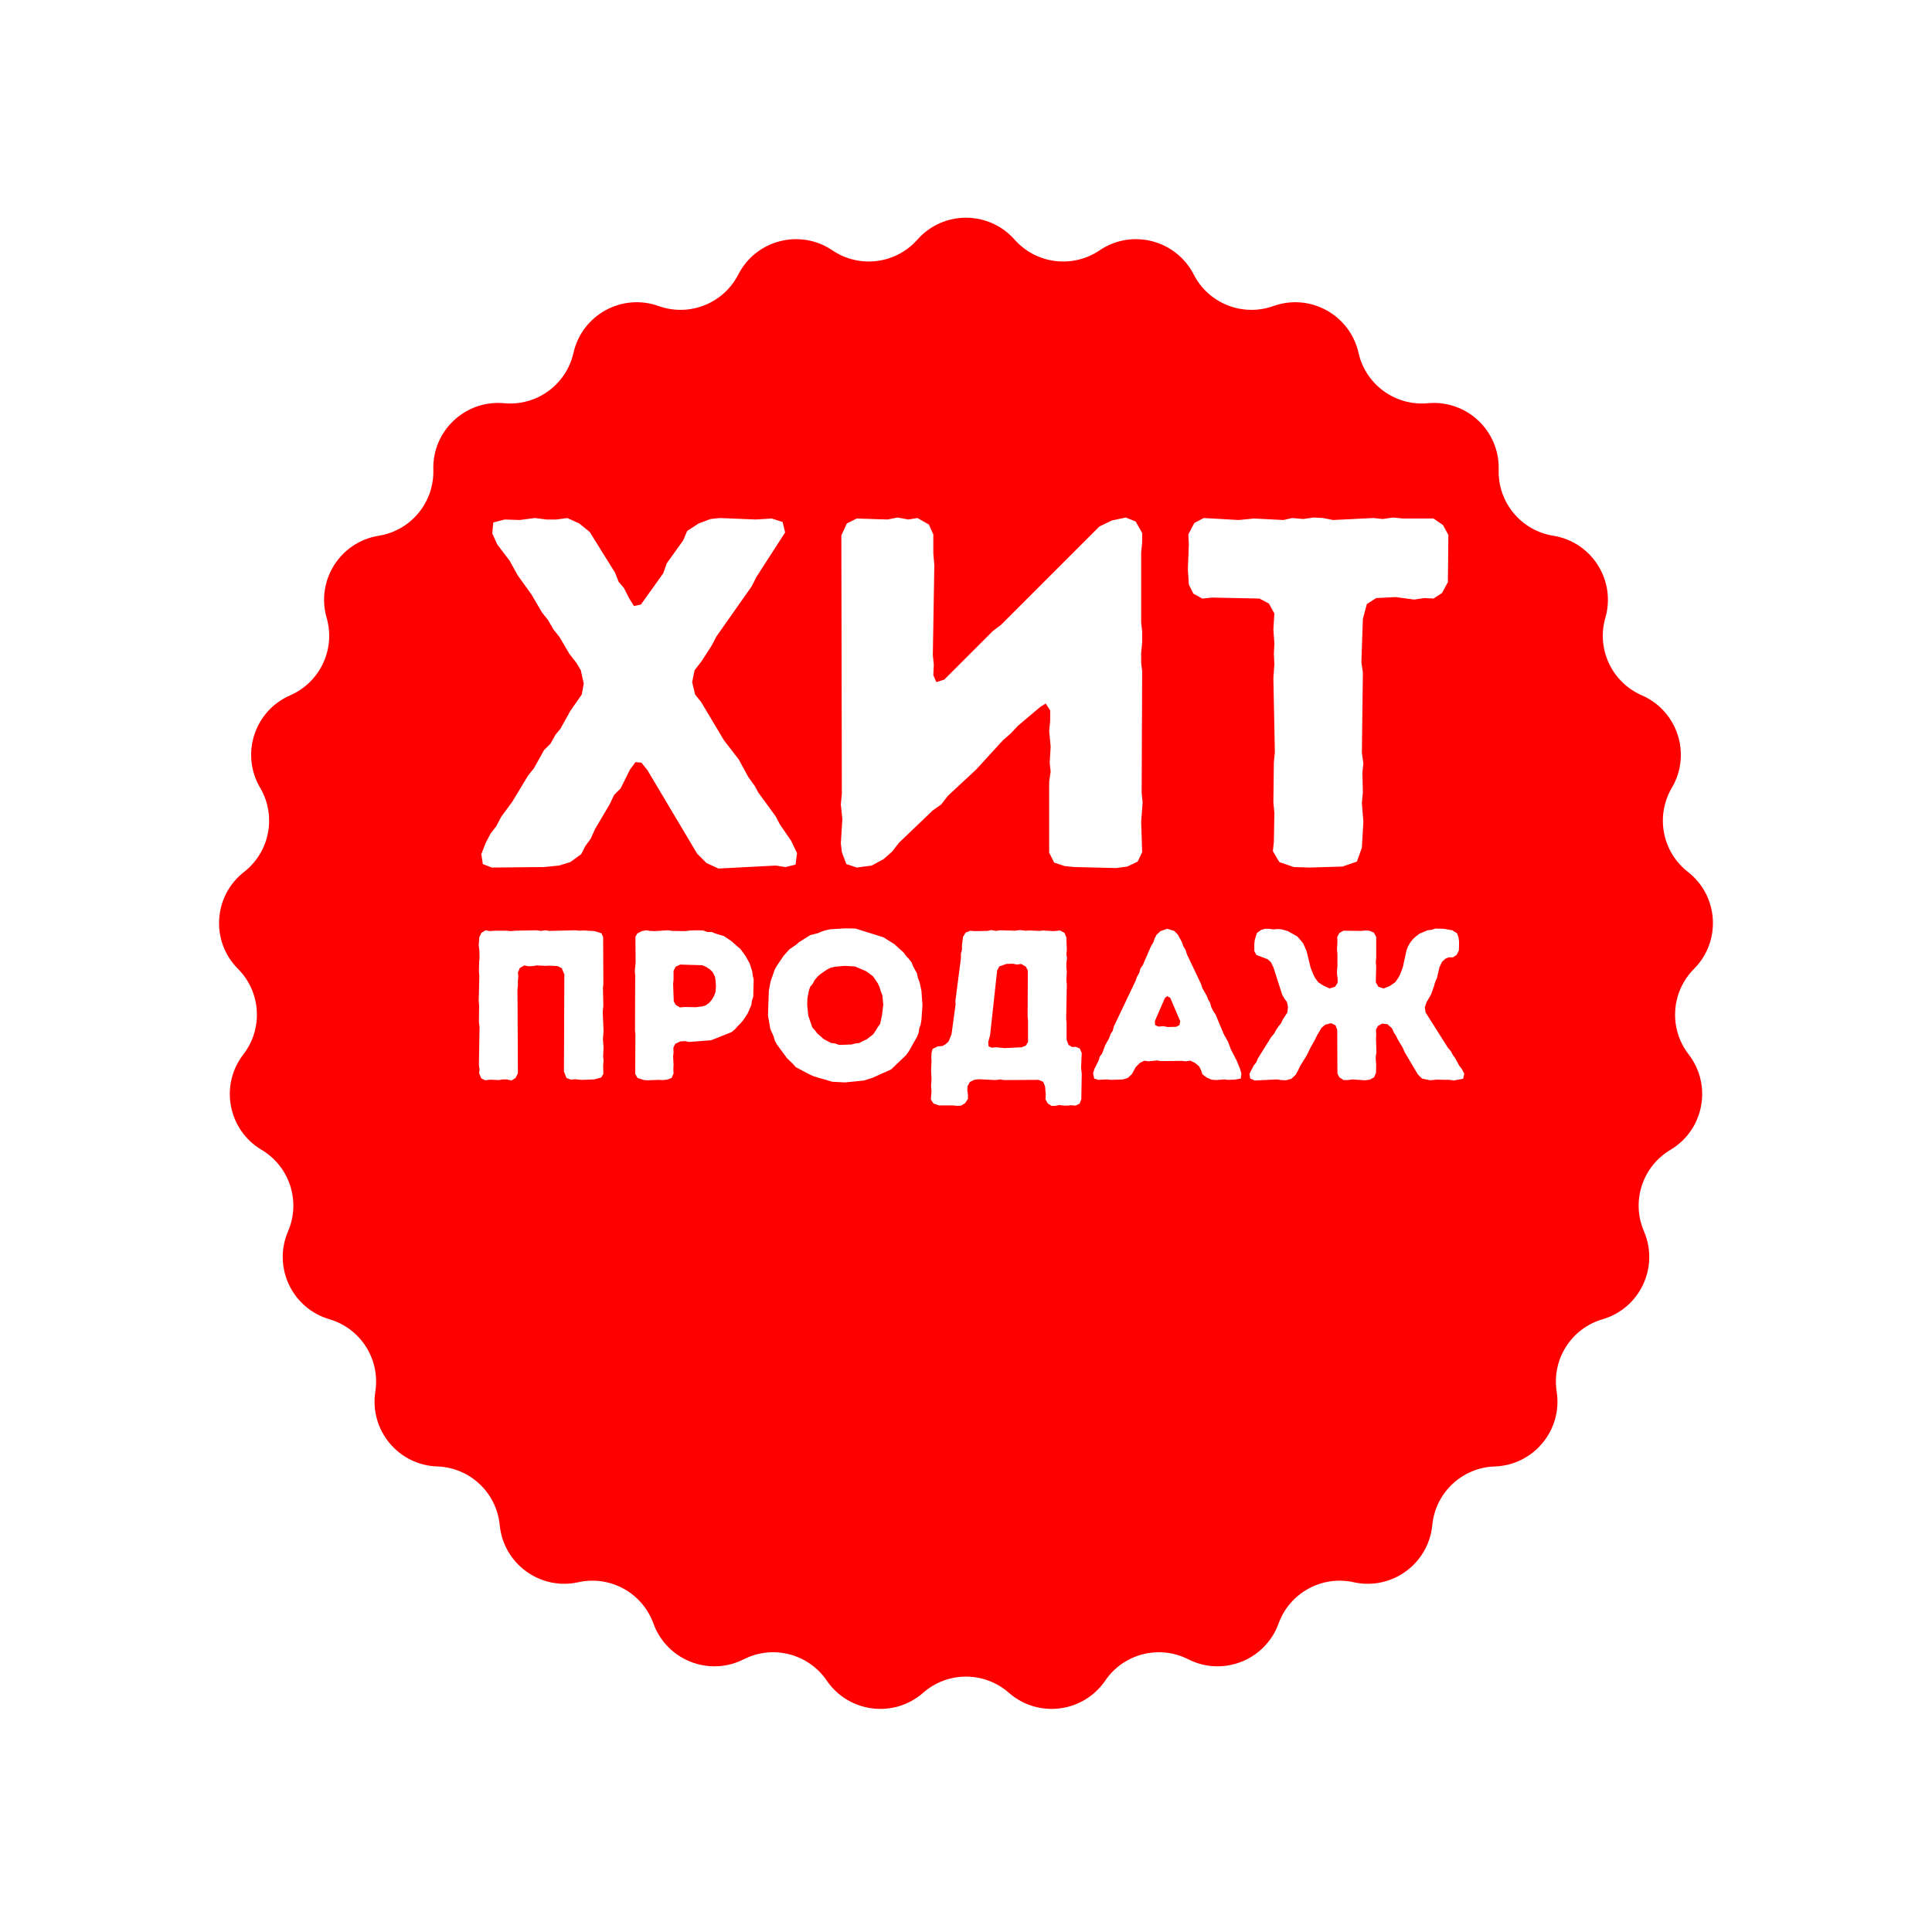 <svg width="136" height="136" viewBox="0 0 136 136" version="1.1" xmlns="http://www.w3.org/2000/svg" xmlns:xlink="http://www.w3.org/1999/xlink">
<title>Group</title>
<desc>Created using Figma</desc>
<g id="Canvas" transform="translate(-9742 -264)">
<g id="Group">
<g id="Star" filter="url(#filter0_d)">
<use xlink:href="#path0_fill" transform="translate(9755 262)" fill="#FF0000"/>
</g>
<g id="&#208;&#165;&#208;&#184;&#209;&#130; &#208;&#191;&#209;&#128;&#208;&#190;&#208;&#180;&#208;&#176;&#208;&#182;">
<use xlink:href="#path1_fill" transform="translate(9758 266)" fill="#FFFFFF"/>
</g>
</g>
</g>
<defs>
<filter id="filter0_d" filterUnits="userSpaceOnUse" x="9742" y="264" width="136" height="136" color-interpolation-filters="sRGB">
<feFlood flood-opacity="0" result="BackgroundImageFix"/>
<feColorMatrix in="SourceAlpha" type="matrix" values="0 0 0 0 0 0 0 0 0 0 0 0 0 0 0 0 0 0 255 0"/>
<feOffset dx="0" dy="15"/>
<feGaussianBlur stdDeviation="7.5"/>
<feColorMatrix type="matrix" values="0 0 0 0 0 0 0 0 0 0 0 0 0 0 0 0 0 0 0.15 0"/>
<feBlend mode="normal" in2="BackgroundImageFix" result="effect1_dropShadow"/>
<feBlend mode="normal" in="SourceGraphic" in2="effect1_dropShadow" result="shape"/>
</filter>
<path id="path0_fill" d="M 51.579 3.867C 53.397 1.812 56.603 1.812 58.421 3.867L 58.421 3.867C 59.942 5.586 62.502 5.909 64.403 4.623L 64.403 4.623C 66.674 3.084 69.78 3.882 71.03 6.324L 71.03 6.324C 72.075 8.367 74.475 9.317 76.636 8.544L 76.636 8.544C 79.219 7.619 82.028 9.163 82.631 11.84L 82.631 11.84C 83.136 14.079 85.224 15.596 87.509 15.384L 87.509 15.384C 90.241 15.13 92.578 17.325 92.497 20.067L 92.497 20.067C 92.429 22.362 94.074 24.35 96.34 24.713L 96.34 24.713C 99.049 25.147 100.767 27.854 100.006 30.49L 100.006 30.49C 99.37 32.695 100.468 35.03 102.573 35.946L 102.573 35.946C 105.089 37.039 106.08 40.089 104.688 42.453L 104.688 42.453C 103.523 44.43 104.006 46.965 105.817 48.375L 105.817 48.375C 107.982 50.06 108.184 53.26 106.247 55.203L 106.247 55.203C 104.627 56.829 104.465 59.405 105.868 61.221L 105.868 61.221C 107.546 63.392 106.945 66.541 104.586 67.942L 104.586 67.942C 102.613 69.114 101.815 71.568 102.723 73.676L 102.723 73.676C 103.808 76.196 102.443 79.097 99.81 79.867L 99.81 79.867C 97.607 80.511 96.224 82.69 96.579 84.957L 96.579 84.957C 97.004 87.668 94.96 90.138 92.218 90.229L 92.218 90.229C 89.924 90.305 88.043 92.072 87.823 94.357L 87.823 94.357C 87.56 97.088 84.966 98.972 82.288 98.378L 82.288 98.378C 80.047 97.882 77.785 99.125 77.004 101.283L 77.004 101.283C 76.07 103.863 73.089 105.043 70.643 103.802L 70.643 103.802C 68.596 102.763 66.096 103.405 64.803 105.301L 64.803 105.301C 63.257 107.568 60.076 107.969 58.015 106.159L 58.015 106.159C 56.29 104.644 53.71 104.644 51.985 106.159L 51.985 106.159C 49.924 107.969 46.743 107.568 45.197 105.301L 45.197 105.301C 43.904 103.405 41.404 102.763 39.357 103.802L 39.357 103.802C 36.911 105.043 33.93 103.863 32.996 101.283L 32.996 101.283C 32.215 99.125 29.953 97.882 27.712 98.378L 27.712 98.378C 25.034 98.972 22.44 97.088 22.177 94.357L 22.177 94.357C 21.957 92.072 20.076 90.305 17.782 90.229L 17.782 90.229C 15.04 90.138 12.996 87.668 13.421 84.957L 13.421 84.957C 13.776 82.69 12.393 80.511 10.19 79.867L 10.19 79.867C 7.557 79.097 6.192 76.196 7.277 73.676L 7.277 73.676C 8.185 71.568 7.387 69.114 5.414 67.942L 5.414 67.942C 3.055 66.541 2.454 63.392 4.132 61.221L 4.132 61.221C 5.535 59.405 5.373 56.829 3.753 55.203L 3.753 55.203C 1.816 53.26 2.018 50.06 4.183 48.375L 4.183 48.375C 5.994 46.965 6.477 44.43 5.312 42.453L 5.312 42.453C 3.92 40.089 4.911 37.039 7.427 35.946L 7.427 35.946C 9.532 35.03 10.63 32.695 9.994 30.49L 9.994 30.49C 9.233 27.854 10.951 25.147 13.66 24.713L 13.66 24.713C 15.926 24.35 17.571 22.362 17.503 20.067L 17.503 20.067C 17.422 17.325 19.759 15.13 22.491 15.384L 22.491 15.384C 24.776 15.596 26.864 14.079 27.369 11.84L 27.369 11.84C 27.972 9.163 30.781 7.619 33.364 8.544L 33.364 8.544C 35.525 9.317 37.925 8.367 38.97 6.324L 38.97 6.324C 40.22 3.882 43.325 3.084 45.597 4.623L 45.597 4.623C 47.498 5.909 50.058 5.586 51.579 3.867L 51.579 3.867Z"/>
<path id="path1_fill" d="M 17.882 58.125L 17.987 58.825L 18.617 59.07L 22.292 59.035L 23.342 58.93L 24.147 58.685L 24.917 58.125L 25.197 57.565L 25.582 57.04L 25.897 56.34L 26.912 54.625L 27.227 53.96L 27.682 53.505L 28.347 52.175L 28.732 51.65L 29.152 51.685L 29.572 52.21L 33.072 58.09L 33.737 58.755L 34.577 59.14L 38.602 58.93L 39.302 59.035L 40.002 58.86L 40.107 58.055L 39.687 57.18L 38.917 56.06L 38.602 55.465L 37.377 53.785L 37.132 53.33L 36.677 52.7L 36.012 51.475L 34.962 50.11L 33.352 47.415L 32.932 46.89L 32.722 46.015L 32.897 45.175L 33.387 44.545L 34.087 43.46L 34.437 42.795L 36.922 39.26L 37.237 38.63L 39.267 35.48L 39.092 34.745L 38.322 34.5L 37.202 34.57L 34.682 34.465L 34.017 34.535L 33.177 34.85L 32.372 35.375L 32.092 36.04L 30.937 37.65L 30.692 38.35L 29.117 40.555L 28.627 40.66L 28.277 40.1L 27.927 39.4L 27.542 38.945L 27.297 38.315L 25.512 35.445L 24.777 34.85L 23.937 34.465L 23.167 34.57L 22.467 34.57L 21.662 34.465L 20.577 34.605L 19.527 34.57L 18.722 34.78L 18.652 35.55L 19.002 36.32L 19.877 37.475L 20.437 38.49L 21.417 39.855L 22.152 41.115L 22.572 41.64L 22.957 42.305L 23.377 42.83L 24.077 44.02L 24.567 44.65L 24.882 45.175L 25.092 46.12L 24.952 46.89L 24.147 48.045L 23.447 49.305L 23.097 49.725L 22.747 50.355L 22.292 50.81L 21.592 52.07L 21.172 52.595L 20.052 54.45L 19.282 55.5L 18.932 56.165L 18.547 56.655L 18.197 57.32L 17.882 58.125ZM 62.58 59.105L 63.35 59L 64.085 58.65L 64.4 57.985L 64.33 55.85L 64.435 54.485L 64.365 53.82L 64.4 45.245L 64.33 44.65L 64.33 43.95L 64.4 43.25L 64.4 42.445L 64.33 41.815L 64.33 36.915L 64.4 36.18L 64.4 35.515L 63.945 34.71L 63.245 34.43L 62.265 34.64L 61.39 35.06L 54.46 41.99L 53.9 42.41L 50.47 45.84L 49.91 46.015L 49.7 45.525L 49.735 44.79L 49.665 44.125L 49.77 37.79L 49.7 36.95L 49.7 35.62L 49.385 34.92L 48.58 34.465L 47.95 34.57L 47.18 34.43L 46.48 34.57L 44.31 34.5L 43.61 34.85L 43.225 35.69L 43.26 53.855L 43.19 54.625L 43.295 55.675L 43.19 57.355L 43.26 57.985L 43.575 58.825L 44.31 59.07L 45.36 58.93L 46.2 58.475L 46.795 57.95L 47.285 57.32L 49.665 55.045L 50.26 54.625L 50.715 54.03L 52.71 52.175L 54.6 50.11L 55.16 49.62L 55.65 49.095L 57.225 47.765L 57.61 47.52L 57.925 48.01L 57.925 48.745L 57.855 49.445L 57.96 50.565L 57.89 51.685L 57.96 52.315L 57.855 53.015L 57.855 58.02L 58.205 58.72L 58.94 58.965L 59.64 59.035L 62.58 59.105ZM 76.157 59.07L 78.502 59L 79.517 58.65L 79.867 57.67L 79.972 55.85L 79.867 54.52L 79.937 53.785L 79.902 52.385L 79.972 51.755L 79.867 50.985L 79.937 45.35L 79.832 44.615L 79.937 41.57L 80.217 40.52L 80.882 40.1L 82.247 40.03L 83.542 40.205L 84.277 40.1L 84.907 40.135L 85.502 39.75L 85.922 38.98L 85.957 35.655L 85.572 34.955L 84.907 34.5L 82.737 34.5L 82.072 34.43L 81.337 34.535L 80.672 34.465L 77.837 34.605L 77.137 34.465L 76.472 34.43L 75.737 34.535L 74.967 34.465L 74.337 34.605L 72.272 34.5L 71.187 34.605L 68.737 34.465L 68.072 34.815L 67.652 35.62L 67.687 36.32L 67.617 38.07L 67.687 39.155L 68.002 39.785L 68.632 40.135L 69.332 40.065L 72.657 40.135L 73.322 40.485L 73.707 41.185L 73.637 42.305L 73.707 43.285L 73.672 44.055L 73.707 44.755L 73.637 45.735L 73.742 50.95L 73.672 51.65L 73.637 54.485L 73.707 55.22L 73.672 57.25L 73.602 57.915L 74.057 58.685L 75.072 59.035L 76.157 59.07ZM 17.727 73.55L 17.877 73.91L 18.162 74.045L 18.492 74L 19.107 74.03L 19.392 73.985L 19.692 73.985L 20.007 74.06L 20.292 73.88L 20.457 73.55L 20.427 67.64L 20.457 67.355L 20.457 67.01L 20.487 66.755L 20.457 66.455L 20.592 66.14L 20.907 65.96L 21.207 66.02L 21.507 66.005L 21.792 65.96L 22.392 65.99L 22.662 65.975L 23.247 66.005L 23.547 66.155L 23.727 66.59L 23.697 73.43L 23.877 73.88L 24.192 74L 24.477 73.97L 24.927 74.015L 25.812 73.985L 26.322 73.85L 26.472 73.595L 26.457 72.965L 26.487 72.695L 26.457 72.35L 26.487 71.75L 26.442 71.15L 26.487 70.58L 26.427 69.23L 26.472 68.78L 26.442 67.55L 26.472 67.28L 26.457 63.965L 26.337 63.695L 25.857 63.545L 25.107 63.5L 24.777 63.515L 24.492 63.485L 22.677 63.53L 22.392 63.485L 22.092 63.53L 21.762 63.485L 20.277 63.515L 19.962 63.545L 19.677 63.515L 18.792 63.515L 18.492 63.545L 18.177 63.485L 17.892 63.665L 17.742 63.965L 17.697 64.55L 17.742 64.865L 17.757 65.45L 17.727 65.75L 17.712 66.38L 17.742 66.695L 17.697 68.495L 17.727 68.765L 17.712 69.965L 17.757 70.28L 17.712 72.965L 17.757 73.28L 17.727 73.55ZM 29.613 74.045L 30.348 74.015L 30.618 74.03L 30.963 74L 31.278 73.88L 31.413 73.565L 31.398 73.265L 31.413 72.935L 31.383 72.38L 31.413 72.095L 31.398 71.75L 31.533 71.48L 31.878 71.315L 32.208 71.285L 32.523 71.345L 34.068 71.225L 35.493 70.655L 35.718 70.475L 35.928 70.235L 36.123 70.04L 36.318 69.815L 36.633 69.335L 36.888 68.75L 36.933 68.42L 37.023 68.18L 37.053 66.95L 36.993 66.695L 36.948 66.365L 36.768 65.81L 36.483 65.3L 36.123 64.805L 35.448 64.22L 34.953 63.89L 34.353 63.71L 34.098 63.605L 33.798 63.605L 33.498 63.5L 33.048 63.485L 32.568 63.5L 32.238 63.545L 31.323 63.53L 31.023 63.485L 30.093 63.545L 29.763 63.53L 29.493 63.485L 29.178 63.545L 28.863 63.71L 28.728 63.95L 28.743 65.765L 28.683 66.365L 28.713 66.65L 28.698 70.535L 28.728 70.82L 28.713 73.595L 28.878 73.88L 29.343 74.03L 29.613 74.045ZM 31.863 68.915L 31.563 68.735L 31.428 68.48L 31.383 67.265L 31.413 66.95L 31.413 66.335L 31.563 66.05L 31.878 65.9L 33.438 65.945L 33.738 66.08L 33.978 66.245L 34.173 66.44L 34.323 66.74L 34.368 67.01L 34.398 67.43L 34.368 67.835L 34.263 68.105L 34.128 68.345L 33.933 68.585L 33.693 68.765L 33.453 68.84L 32.988 68.9L 32.223 68.885L 31.863 68.915ZM 43.491 74.195L 44.826 74.06L 45.396 73.88L 46.731 73.28L 47.781 72.275L 47.976 72.005L 48.561 70.97L 48.666 70.685L 48.711 70.385L 48.801 70.145L 48.861 69.815L 48.936 68.765L 48.861 67.73L 48.741 67.175L 48.621 66.86L 48.546 66.515L 48.276 66.02L 48.171 65.75L 47.976 65.495L 47.796 65.315L 47.601 65.045L 46.956 64.46L 46.191 63.98L 44.226 63.365L 43.521 63.35L 42.471 63.41L 42.171 63.47L 41.871 63.56L 41.601 63.68L 41.031 63.83L 40.266 64.31L 40.056 64.49L 39.576 64.82L 39.171 65.27L 38.661 66.02L 38.526 66.275L 38.241 67.1L 38.121 67.745L 38.061 69.485L 38.226 70.43L 38.451 70.94L 38.541 71.255L 38.691 71.525L 39.396 72.485L 39.816 72.89L 40.011 73.115L 41.031 73.655L 41.316 73.775L 42.591 74.15L 43.491 74.195ZM 43.071 71.555L 42.771 71.45L 42.501 71.42L 41.991 71.15L 41.526 70.745L 41.376 70.535L 41.181 70.325L 40.896 69.485L 40.821 68.735L 40.836 68.285L 40.941 67.73L 41.031 67.46L 41.211 67.25L 41.346 66.995L 41.541 66.755L 41.766 66.56L 42.201 66.26L 42.471 66.125L 42.786 66.05L 43.476 65.99L 44.196 66.035L 44.991 66.38L 45.456 66.725L 45.801 67.235L 45.921 67.505L 46.011 67.805L 46.116 68.075L 46.176 68.72L 46.086 69.47L 45.951 70.085L 45.786 70.31L 45.651 70.535L 45.471 70.805L 45.006 71.165L 44.736 71.285L 44.496 71.42L 44.226 71.45L 43.941 71.525L 43.071 71.555ZM 49.527 75.395L 49.707 75.68L 50.097 75.815L 51.087 75.815L 51.372 75.845L 51.657 75.83L 51.942 75.65L 52.137 75.35L 52.137 75.05L 52.092 74.75L 52.107 74.465L 52.272 74.165L 52.572 74.015L 52.887 73.97L 54.072 74.03L 54.402 73.985L 54.687 74.03L 57.117 74.015L 57.432 74.15L 57.567 74.48L 57.612 75.035L 57.597 75.38L 57.747 75.665L 58.017 75.845L 58.287 75.845L 58.557 75.785L 58.887 75.83L 59.142 75.83L 59.397 75.8L 59.697 75.83L 59.997 75.695L 60.117 75.38L 60.147 73.58L 60.102 73.175L 60.147 72.125L 60.012 71.81L 59.742 71.69L 59.472 71.705L 59.217 71.555L 59.082 71.195L 59.082 70.025L 59.052 69.725L 59.097 67.295L 59.067 66.995L 59.097 66.38L 59.067 66.125L 59.067 65.795L 59.112 65.45L 59.067 65.165L 59.097 64.865L 59.067 63.98L 58.932 63.665L 58.617 63.5L 58.152 63.545L 57.432 63.5L 57.132 63.53L 56.502 63.5L 56.202 63.515L 55.782 63.47L 55.452 63.515L 54.402 63.485L 54.102 63.53L 53.787 63.47L 53.502 63.53L 52.587 63.545L 52.302 63.515L 51.972 63.65L 51.792 63.95L 51.717 64.535L 51.717 64.85L 51.642 65.135L 51.642 65.45L 51.252 68.465L 51.267 68.69L 50.982 70.805L 50.772 71.315L 50.577 71.495L 50.352 71.63L 50.007 71.66L 49.647 71.84L 49.572 72.125L 49.557 72.44L 49.572 72.71L 49.542 73.325L 49.572 73.925L 49.542 74.465L 49.572 74.795L 49.527 75.395ZM 53.817 71.75L 53.592 71.66L 53.562 71.36L 53.697 70.865L 54.192 66.32L 54.342 66.035L 54.837 65.855L 55.302 65.84L 55.587 65.9L 55.887 65.855L 56.217 66.05L 56.352 66.32L 56.337 69.575L 56.367 69.845L 56.367 71.345L 56.217 71.6L 55.932 71.72L 54.717 71.78L 54.117 71.72L 53.817 71.75ZM 69.602 74.03L 70.172 73.985L 70.457 74.015L 70.922 74L 71.342 73.925L 71.387 73.565L 71.282 73.22L 71.057 72.665L 70.652 71.885L 70.442 71.33L 70.142 70.79L 69.572 69.425L 69.422 69.2L 69.272 68.915L 69.182 68.585L 69.047 68.36L 68.957 68.12L 68.642 67.565L 68.537 67.25L 67.547 65.165L 67.457 64.865L 67.292 64.595L 67.202 64.325L 66.917 63.8L 66.662 63.53L 66.167 63.38L 65.687 63.545L 65.417 63.8L 65.282 64.055L 65.177 64.355L 65.042 64.565L 64.442 65.945L 64.277 66.17L 64.202 66.47L 64.037 66.755L 63.947 67.025L 62.417 70.235L 62.327 70.565L 62.177 70.79L 62.072 71.09L 61.802 71.57L 61.577 72.17L 61.412 72.38L 61.337 72.65L 61.037 73.25L 60.947 73.55L 61.022 73.925L 61.322 74.015L 61.907 73.985L 62.207 74.015L 63.047 73.985L 63.392 73.88L 63.677 73.61L 63.947 73.115L 64.232 72.83L 64.547 72.665L 64.832 72.71L 65.462 72.65L 65.732 72.695L 67.202 72.68L 67.472 72.71L 67.802 72.665L 68.132 72.83L 68.417 73.07L 68.552 73.355L 68.642 73.625L 68.942 73.85L 69.287 74L 69.602 74.03ZM 66.197 70.295L 65.897 70.235L 65.552 70.265L 65.312 70.16L 65.297 69.875L 66.002 68.255L 66.167 68.12L 66.377 68.24L 67.082 69.89L 67.022 70.16L 66.797 70.28L 66.197 70.295ZM 71.951 73.595L 72.011 73.925L 72.326 74.06L 73.886 73.985L 74.201 74.03L 74.516 74.045L 74.906 73.94L 75.206 73.655L 75.356 73.385L 75.521 73.04L 75.986 72.29L 76.256 71.735L 76.556 71.21L 76.691 70.925L 77.021 70.355L 77.291 70.13L 77.696 70.025L 78.011 70.175L 78.131 70.49L 78.146 73.565L 78.281 73.835L 78.581 74.03L 78.881 74.03L 79.196 73.985L 80.096 74.045L 80.426 74L 80.726 73.835L 80.861 73.52L 80.876 72.92L 80.846 72.635L 80.846 72.38L 80.891 72.065L 80.861 71.12L 80.876 70.805L 80.861 70.475L 80.996 70.22L 81.296 70.055L 81.671 70.1L 81.986 70.385L 82.121 70.685L 82.271 70.91L 82.406 71.195L 82.736 71.735L 82.871 72.05L 83.801 73.625L 84.101 73.925L 84.671 74.045L 85.136 74L 86.051 74.015L 86.336 74.06L 86.996 73.94L 87.071 73.58L 86.906 73.25L 86.726 73.025L 86.441 72.5L 86.261 72.245L 86.126 71.99L 85.931 71.765L 84.356 69.275L 84.296 68.915L 84.416 68.555L 84.731 68.015L 84.941 67.43L 85.031 67.115L 85.151 66.845L 85.331 66.08L 85.511 65.705L 85.736 65.495L 85.976 65.39L 86.276 65.39L 86.531 65.225L 86.696 64.91L 86.711 64.28L 86.666 63.965L 86.561 63.695L 86.231 63.485L 85.631 63.38L 85.046 63.365L 84.761 63.455L 84.491 63.485L 83.921 63.725L 83.666 63.92L 83.456 64.115L 83.261 64.37L 83.111 64.625L 83.006 64.91L 82.751 66.08L 82.541 66.635L 82.406 66.875L 82.211 67.145L 81.821 67.415L 81.401 67.58L 81.026 67.46L 80.846 67.145L 80.876 65.99L 80.846 65.75L 80.876 65.405L 80.876 63.95L 80.711 63.65L 80.396 63.515L 80.126 63.5L 79.811 63.53L 78.566 63.515L 78.281 63.68L 78.131 63.965L 78.146 64.265L 78.116 64.85L 78.146 65.15L 78.146 66.02L 78.116 66.32L 78.116 66.575L 78.161 66.905L 78.161 67.175L 77.981 67.46L 77.591 67.58L 77.141 67.37L 76.796 67.145L 76.586 66.86L 76.466 66.635L 76.256 66.11L 75.971 64.94L 75.731 64.4L 75.326 63.92L 74.651 63.545L 74.246 63.425L 73.946 63.395L 73.646 63.425L 73.331 63.38L 73.046 63.38L 72.761 63.47L 72.476 63.68L 72.326 64.16L 72.296 64.46L 72.296 64.955L 72.446 65.225L 73.241 65.525L 73.466 65.735L 73.646 66.11L 74.261 68.03L 74.426 68.315L 74.591 68.525L 74.666 68.885L 74.621 69.275L 74.306 69.755L 74.171 70.04L 73.976 70.28L 73.826 70.505L 73.691 70.76L 73.496 70.985L 72.551 72.5L 72.431 72.785L 72.251 73.01L 71.951 73.595Z"/>
</defs>
</svg>
